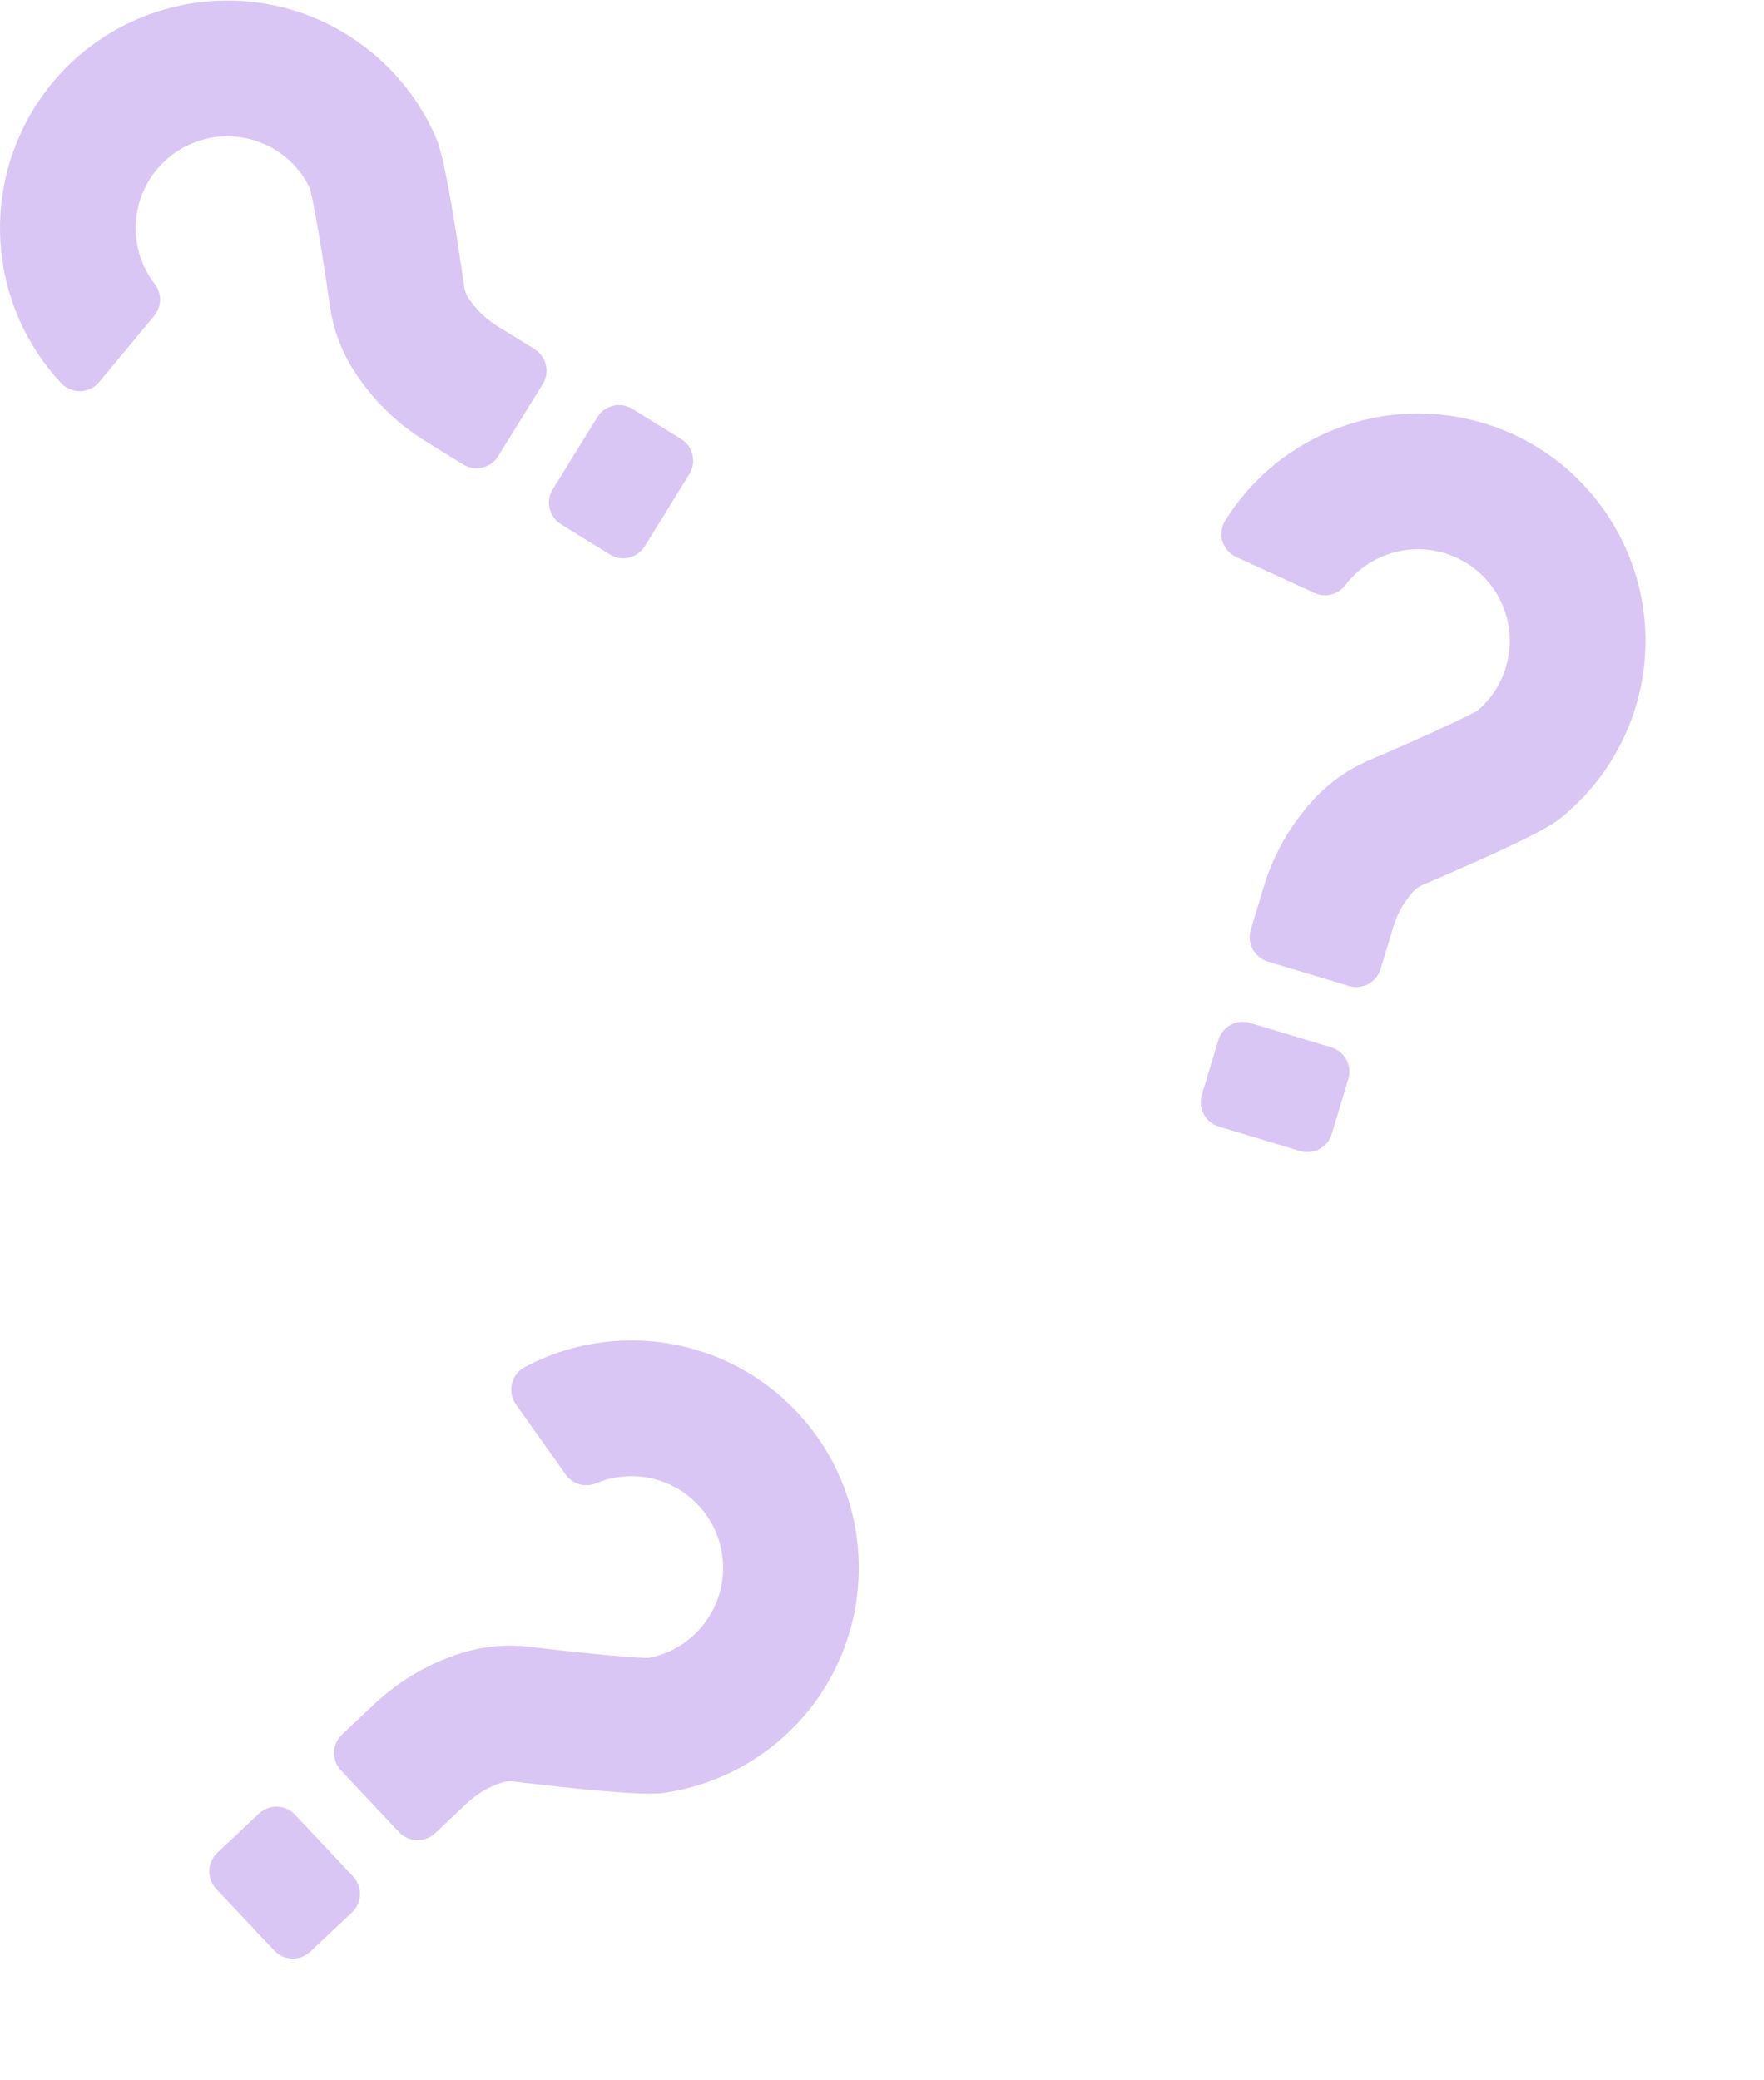 <svg width="341" height="402" viewBox="0 0 341 402" fill="none" xmlns="http://www.w3.org/2000/svg">
<g clip-path="url(#clip0_1568_4318)">
<path d="M104.915 74.233L96.293 88.168C94.864 90.477 91.833 91.191 89.524 89.763L82.295 85.29C76.592 81.781 71.776 77.004 68.221 71.331C65.894 67.604 64.379 63.429 63.774 59.078C61.709 44.801 60.404 38.232 59.916 36.393C55.689 27.574 45.114 23.851 36.295 28.078C33.389 29.471 30.919 31.63 29.149 34.322C29.061 34.455 28.976 34.59 28.892 34.725C24.993 41.006 25.406 49.049 29.927 54.898C31.329 56.716 31.28 59.264 29.81 61.027L19.198 73.816C17.471 75.907 14.376 76.201 12.285 74.474C12.131 74.346 11.985 74.21 11.847 74.064C-1.708 59.577 -3.865 37.8 6.587 20.936C6.793 20.602 7.003 20.272 7.22 19.942C20.539 -0.343 47.78 -5.991 68.065 7.328C75.01 11.888 80.52 18.324 83.956 25.889C84.832 27.785 86.156 30.652 89.725 55.323C89.814 56.048 90.05 56.748 90.42 57.378C91.853 59.66 93.794 61.581 96.09 62.992L103.319 67.465C105.629 68.893 106.344 71.923 104.915 74.233Z" fill="#D9C6F4"/>
<path d="M117.877 107.151L108.453 101.326C106.142 99.898 105.426 96.867 106.855 94.556L115.472 80.613C116.9 78.302 119.931 77.586 122.242 79.015L131.667 84.84C133.977 86.268 134.693 89.299 133.265 91.61L124.647 105.553C123.219 107.863 120.188 108.579 117.877 107.151Z" fill="#D9C6F4"/>
</g>
<g clip-path="url(#clip1_1568_4318)">
<path d="M260.77 190.553L245.078 185.831C242.478 185.048 241.004 182.306 241.786 179.705L244.236 171.565C246.149 165.149 249.517 159.26 254.076 154.357C257.074 151.146 260.715 148.602 264.761 146.892C278.016 141.201 284.024 138.24 285.674 137.293C293.099 130.928 293.957 119.749 287.592 112.325C285.495 109.879 282.77 108.051 279.711 107.039C279.56 106.989 279.408 106.941 279.256 106.895C272.18 104.755 264.518 107.235 260.038 113.115C258.645 114.94 256.171 115.552 254.088 114.589L238.988 107.649C236.521 106.522 235.436 103.608 236.564 101.141C236.647 100.96 236.741 100.783 236.846 100.613C247.33 83.769 267.807 76.05 286.802 81.781C287.178 81.894 287.551 82.011 287.926 82.135C310.967 89.75 323.473 114.601 315.858 137.642C313.251 145.531 308.461 152.519 302.043 157.796C300.437 159.133 298.011 161.153 275.105 170.986C274.427 171.259 273.813 171.669 273.3 172.189C271.466 174.164 270.112 176.536 269.344 179.119L266.895 187.26C266.113 189.86 263.371 191.335 260.77 190.553Z" fill="#D9C6F4"/>
<path d="M232.329 211.593L235.516 200.982C236.297 198.38 239.04 196.905 241.642 197.686L257.34 202.401C259.942 203.183 261.418 205.925 260.636 208.527L257.449 219.138C256.667 221.74 253.925 223.216 251.323 222.434L235.625 217.719C233.023 216.937 231.547 214.195 232.329 211.593Z" fill="#D9C6F4"/>
</g>
<g clip-path="url(#clip2_1568_4318)">
<path d="M77.144 354.08L65.916 342.145C64.055 340.167 64.15 337.055 66.127 335.194L72.319 329.369C77.184 324.769 83.045 321.353 89.445 319.387C93.647 318.104 98.072 317.722 102.431 318.264C116.756 319.963 123.439 320.403 125.342 320.408C134.954 318.608 141.287 309.356 139.487 299.744C138.894 296.577 137.448 293.632 135.305 291.225C135.199 291.106 135.091 290.989 134.983 290.873C129.924 285.481 122.049 283.798 115.229 286.651C113.11 287.535 110.662 286.828 109.339 284.952L99.732 271.392C98.159 269.182 98.677 266.116 100.886 264.544C101.049 264.428 101.219 264.322 101.395 264.227C118.897 254.883 140.49 258.436 154.074 272.896C154.344 273.183 154.608 273.471 154.871 273.766C171.017 291.881 169.422 319.655 151.307 335.802C145.105 341.33 137.462 344.987 129.266 346.348C127.207 346.703 124.095 347.239 99.342 344.302C98.618 344.2 97.881 344.247 97.177 344.441C94.601 345.235 92.243 346.612 90.287 348.465L84.095 354.29C82.118 356.152 79.006 356.058 77.144 354.08Z" fill="#D9C6F4"/>
<path d="M41.993 358.081L50.059 350.485C52.036 348.622 55.15 348.716 57.012 350.694L68.25 362.626C70.112 364.603 70.019 367.717 68.041 369.579L59.975 377.175C57.998 379.037 54.885 378.944 53.022 376.966L41.785 365.034C39.923 363.056 40.016 359.943 41.993 358.081Z" fill="#D9C6F4"/>
</g>
<defs>
<clipPath id="clip0_1568_4318">
<rect width="134" height="108" fill="white"/>
</clipPath>
<clipPath id="clip1_1568_4318">
<rect width="134" height="108" fill="white" transform="translate(305.32 70) rotate(75)"/>
</clipPath>
<clipPath id="clip2_1568_4318">
<rect width="134" height="108" fill="white" transform="translate(176.002 271.953) rotate(105)"/>
</clipPath>
</defs>
</svg>
